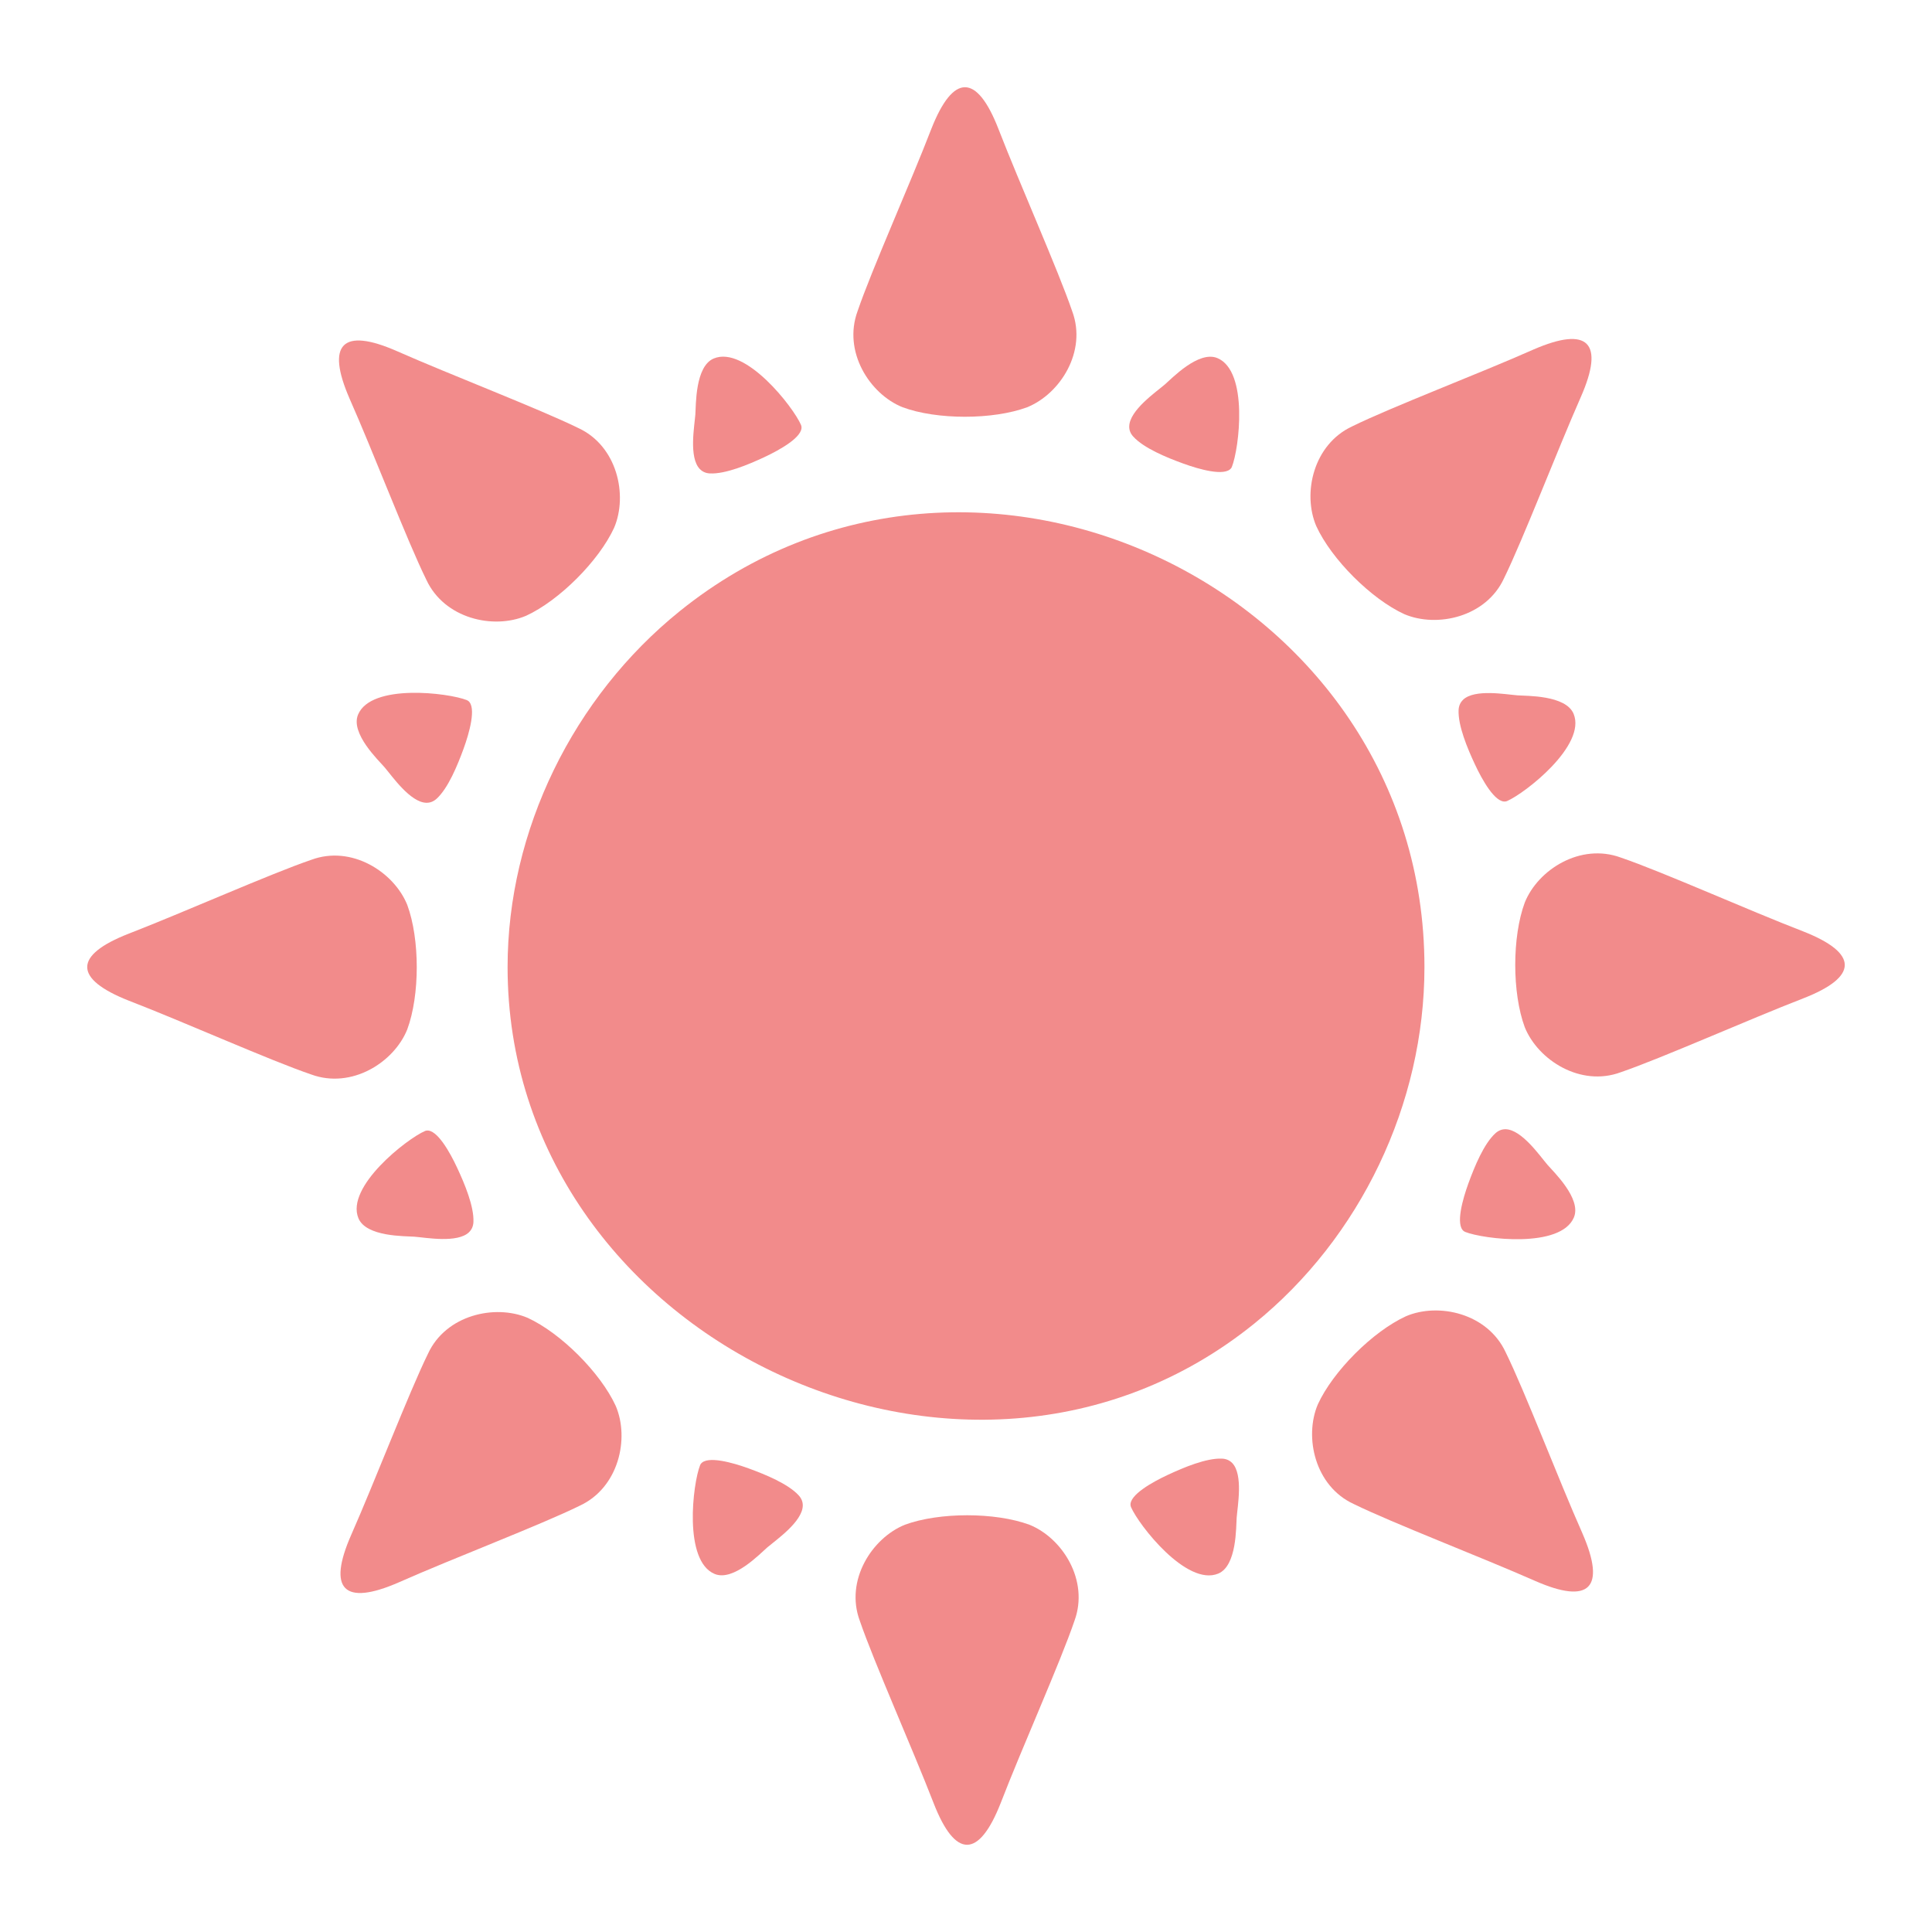 <svg width="62" height="62" viewBox="0 0 62 62" fill="none" xmlns="http://www.w3.org/2000/svg">
<path d="M16.289 31.034C16.289 26.645 18.402 22.365 21.811 19.615C31.24 12.014 45.712 18.943 45.712 31.034C45.712 35.422 43.662 39.719 40.248 42.478C30.982 49.966 16.289 42.908 16.289 31.034Z" fill="#F28B8B"/>
<path d="M36.238 13.681C36.235 13.796 36.273 13.908 36.369 14.012C36.705 14.381 37.433 14.681 37.975 14.877C38.483 15.062 39.305 15.295 39.508 15.025C39.519 15.012 39.527 14.996 39.533 14.98C39.766 14.399 40.076 11.911 39.066 11.491C38.462 11.24 37.594 12.156 37.378 12.341C37.091 12.586 36.251 13.165 36.238 13.682V13.681Z" fill="#F28B8B"/>
<path d="M46.951 22.458C46.868 22.537 46.815 22.644 46.808 22.785C46.786 23.283 47.088 24.01 47.333 24.532C47.561 25.021 47.977 25.768 48.313 25.72C48.33 25.718 48.346 25.714 48.362 25.707C48.936 25.461 50.916 23.92 50.499 22.908C50.249 22.303 48.988 22.337 48.704 22.315C48.329 22.286 47.325 22.101 46.951 22.456V22.458Z" fill="#F28B8B"/>
<path d="M48.319 36.238C48.205 36.236 48.092 36.274 47.988 36.369C47.619 36.706 47.32 37.434 47.123 37.975C46.938 38.484 46.705 39.305 46.975 39.509C46.988 39.519 47.004 39.527 47.02 39.534C47.6 39.766 50.089 40.077 50.509 39.066C50.76 38.463 49.844 37.595 49.659 37.378C49.414 37.092 48.835 36.252 48.318 36.238H48.319Z" fill="#F28B8B"/>
<path d="M39.544 46.951C39.464 46.868 39.357 46.815 39.216 46.809C38.718 46.786 37.992 47.089 37.47 47.333C36.98 47.562 36.234 47.978 36.281 48.313C36.284 48.33 36.288 48.346 36.294 48.362C36.54 48.937 38.081 50.917 39.093 50.499C39.698 50.25 39.664 48.988 39.686 48.704C39.715 48.329 39.9 47.325 39.545 46.951H39.544Z" fill="#F28B8B"/>
<path d="M25.762 48.32C25.765 48.205 25.726 48.093 25.631 47.988C25.294 47.62 24.567 47.32 24.025 47.123C23.517 46.938 22.695 46.706 22.492 46.975C22.481 46.989 22.473 47.004 22.467 47.02C22.234 47.601 21.924 50.09 22.934 50.51C23.538 50.761 24.406 49.844 24.622 49.659C24.909 49.415 25.749 48.835 25.762 48.319V48.32Z" fill="#F28B8B"/>
<path d="M22.457 15.05C22.537 15.134 22.644 15.187 22.785 15.193C23.283 15.216 24.009 14.913 24.531 14.669C25.021 14.44 25.767 14.024 25.72 13.689C25.717 13.671 25.713 13.656 25.707 13.64C25.461 13.065 23.919 11.085 22.908 11.503C22.303 11.752 22.337 13.014 22.315 13.298C22.286 13.673 22.101 14.677 22.456 15.05H22.457Z" fill="#F28B8B"/>
<path d="M32.04 4.135C31.346 2.354 30.59 2.354 29.888 4.135C29.209 5.898 27.972 8.657 27.519 9.99C27.046 11.283 27.906 12.644 28.965 13.069C30.064 13.476 31.863 13.476 32.963 13.069C34.019 12.642 34.889 11.282 34.409 9.99C33.958 8.669 32.724 5.901 32.04 4.135Z" fill="#F28B8B"/>
<path d="M50.731 12.739C51.5 10.99 50.965 10.454 49.21 11.217C47.482 11.985 44.657 13.06 43.394 13.682C42.146 14.262 41.792 15.832 42.24 16.882C42.728 17.947 44.002 19.22 45.066 19.709C46.114 20.154 47.692 19.807 48.267 18.555C48.881 17.301 49.967 14.472 50.731 12.739Z" fill="#F28B8B"/>
<path d="M57.865 32.04C59.646 31.347 59.646 30.59 57.865 29.889C56.102 29.21 53.343 27.972 52.01 27.519C50.717 27.046 49.356 27.906 48.931 28.965C48.524 30.064 48.524 31.863 48.931 32.964C49.358 34.019 50.718 34.889 52.01 34.41C53.331 33.958 56.099 32.724 57.865 32.04Z" fill="#F28B8B"/>
<path d="M49.261 50.732C51.01 51.501 51.546 50.966 50.783 49.21C50.015 47.483 48.94 44.657 48.318 43.395C47.738 42.146 46.168 41.792 45.118 42.24C44.053 42.729 42.78 44.002 42.291 45.067C41.846 46.114 42.193 47.693 43.446 48.267C44.699 48.881 47.528 49.967 49.261 50.732Z" fill="#F28B8B"/>
<path d="M29.961 57.865C30.654 59.646 31.411 59.646 32.112 57.865C32.791 56.102 34.029 53.343 34.482 52.01C34.955 50.717 34.095 49.357 33.036 48.931C31.937 48.525 30.138 48.525 29.038 48.931C27.982 49.358 27.112 50.718 27.591 52.01C28.043 53.331 29.277 56.1 29.961 57.865Z" fill="#F28B8B"/>
<path d="M11.268 49.262C10.5 51.01 11.035 51.547 12.79 50.783C14.518 50.016 17.343 48.941 18.606 48.319C19.854 47.739 20.208 46.168 19.76 45.118C19.271 44.053 17.998 42.78 16.933 42.291C15.886 41.846 14.308 42.194 13.733 43.446C13.119 44.699 12.033 47.529 11.268 49.262Z" fill="#F28B8B"/>
<path d="M12.739 11.269C10.99 10.5 10.454 11.035 11.217 12.79C11.984 14.518 13.059 17.343 13.682 18.606C14.261 19.854 15.832 20.208 16.882 19.761C17.947 19.272 19.22 17.999 19.709 16.934C20.154 15.886 19.806 14.308 18.554 13.734C17.301 13.119 14.472 12.034 12.739 11.269Z" fill="#F28B8B"/>
<path d="M15.05 39.544C15.133 39.465 15.186 39.358 15.193 39.216C15.215 38.718 14.913 37.992 14.668 37.47C14.44 36.98 14.024 36.234 13.688 36.282C13.671 36.284 13.655 36.288 13.639 36.295C13.065 36.54 11.085 38.082 11.502 39.094C11.752 39.699 13.013 39.664 13.297 39.687C13.672 39.716 14.676 39.901 15.05 39.545V39.544Z" fill="#F28B8B"/>
<path d="M13.68 25.762C13.795 25.765 13.907 25.727 14.012 25.632C14.38 25.295 14.68 24.567 14.877 24.026C15.062 23.517 15.294 22.695 15.025 22.492C15.012 22.482 14.996 22.474 14.98 22.467C14.4 22.235 11.91 21.924 11.49 22.934C11.239 23.538 12.156 24.406 12.341 24.623C12.585 24.909 13.165 25.749 13.681 25.762H13.68Z" fill="#F28B8B"/>
<path d="M4.134 29.961C2.354 30.655 2.354 31.411 4.134 32.113C5.898 32.792 8.657 34.029 9.99 34.482C11.283 34.955 12.643 34.095 13.069 33.036C13.476 31.937 13.476 30.138 13.069 29.038C12.642 27.983 11.282 27.112 9.99 27.592C8.669 28.043 5.9 29.277 4.134 29.961Z" fill="#F28B8B"/>
</svg>
